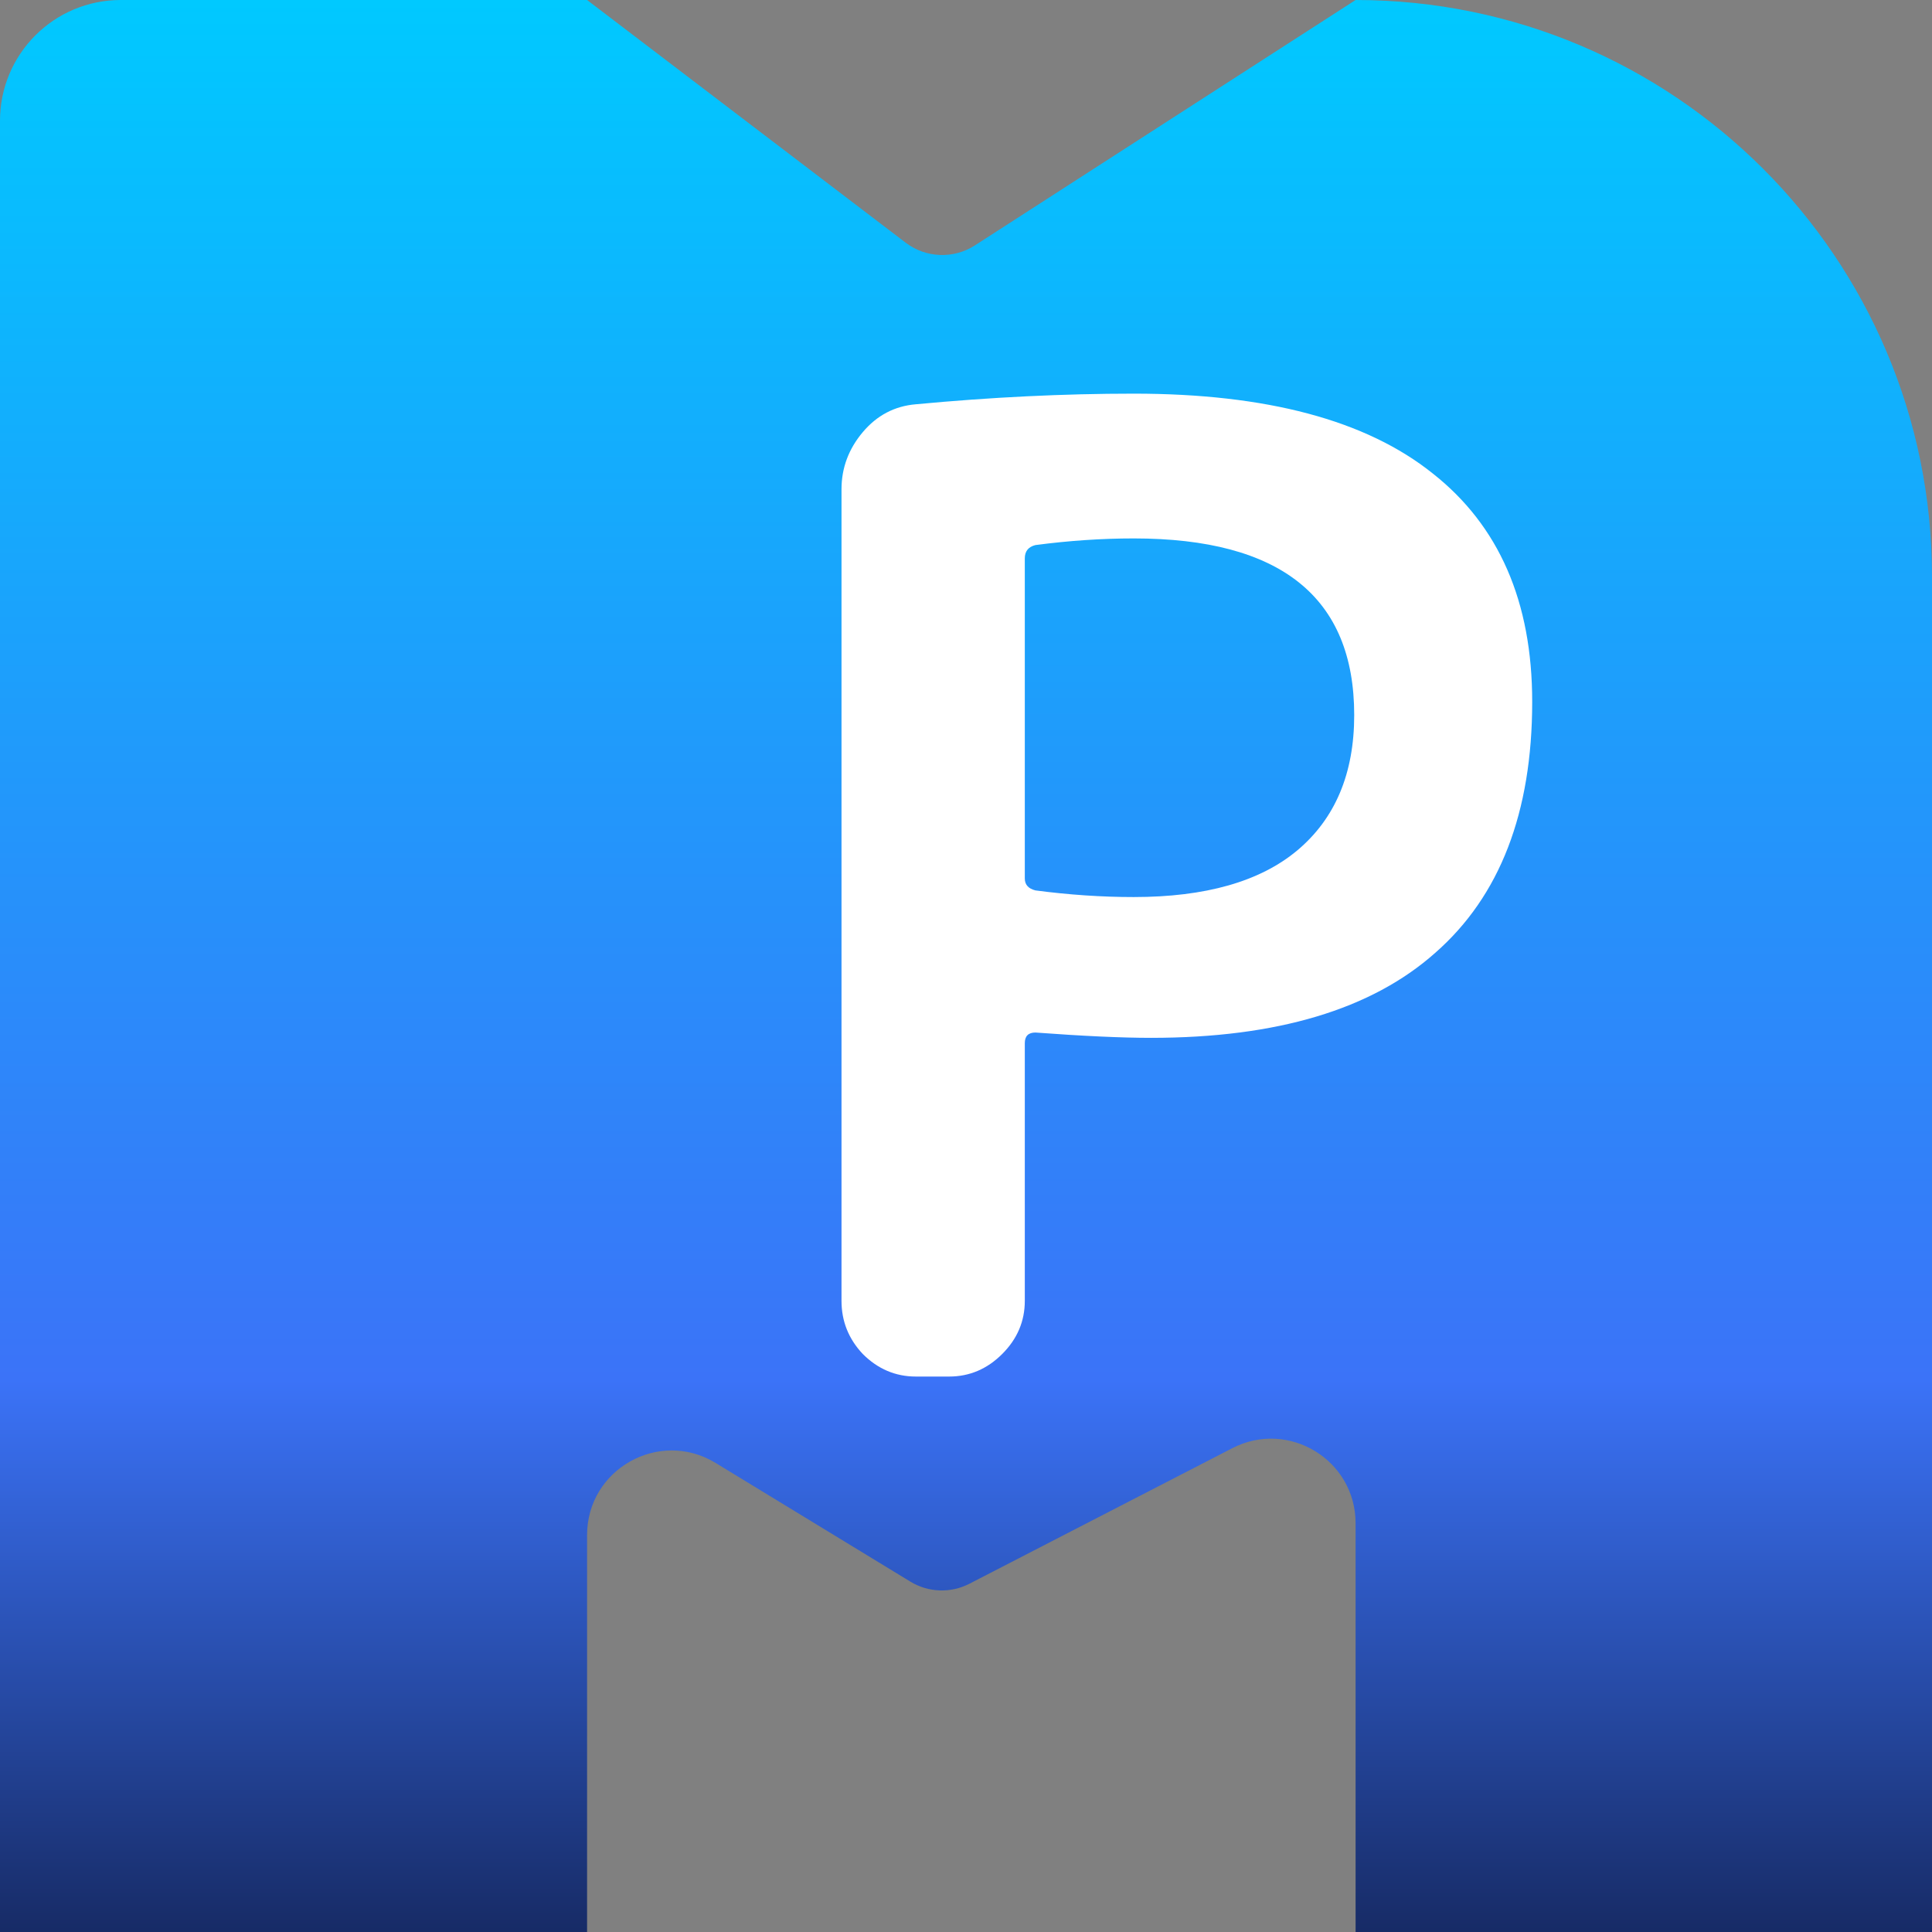 <svg width="160" height="160" viewBox="0 0 160 160" fill="none" xmlns="http://www.w3.org/2000/svg">
<rect x="0" y="0" width="160" height="160" fill="#808080" stroke="none"/>
<path d="M0 10V160H48.619V127.13C48.619 121.667 54.597 118.31 59.262 121.153L75.392 130.983C76.881 131.891 78.736 131.957 80.286 131.157L102.057 119.931C106.716 117.528 112.265 120.91 112.265 126.152V160H160V47.735C160 21.372 138.628 0 112.265 0L80.739 20.322C78.969 21.462 76.674 21.372 75 20.096L48.619 0H10C4.477 0 0 4.477 0 10Z" fill="url(#paint0_linear_23_17)"/>
<path d="M84.87 46.24V72.75C84.87 73.263 85.163 73.593 85.75 73.74C88.537 74.107 91.25 74.29 93.89 74.29C99.83 74.29 104.34 73.007 107.42 70.44C110.573 67.8 112.15 64.06 112.15 59.22C112.15 49.467 106.063 44.59 93.89 44.59C91.25 44.59 88.537 44.773 85.75 45.14C85.163 45.287 84.87 45.653 84.87 46.24ZM75.85 114C74.163 114 72.697 113.377 71.45 112.13C70.277 110.883 69.69 109.417 69.69 107.73V40.52C69.69 38.76 70.277 37.183 71.45 35.79C72.623 34.397 74.09 33.627 75.85 33.48C82.083 32.893 88.097 32.6 93.89 32.6C104.89 32.6 113.14 34.8 118.64 39.2C124.14 43.527 126.89 49.833 126.89 58.12C126.89 67.287 124.213 74.217 118.86 78.91C113.58 83.603 105.733 85.95 95.32 85.95C92.9 85.95 89.71 85.803 85.75 85.51C85.163 85.51 84.87 85.803 84.87 86.39V107.73C84.87 109.417 84.247 110.883 83 112.13C81.753 113.377 80.287 114 78.6 114H75.85Z" fill="white"/>
<defs>
<linearGradient id="paint0_linear_23_17" x1="80" y1="0" x2="80" y2="160" gradientUnits="userSpaceOnUse">
<stop stop-color="#00C9FF"/>
<stop offset="0.714" stop-color="#3B73F8"/>
<stop offset="1" stop-color="#172B66"/>
</linearGradient>
</defs>
</svg>
